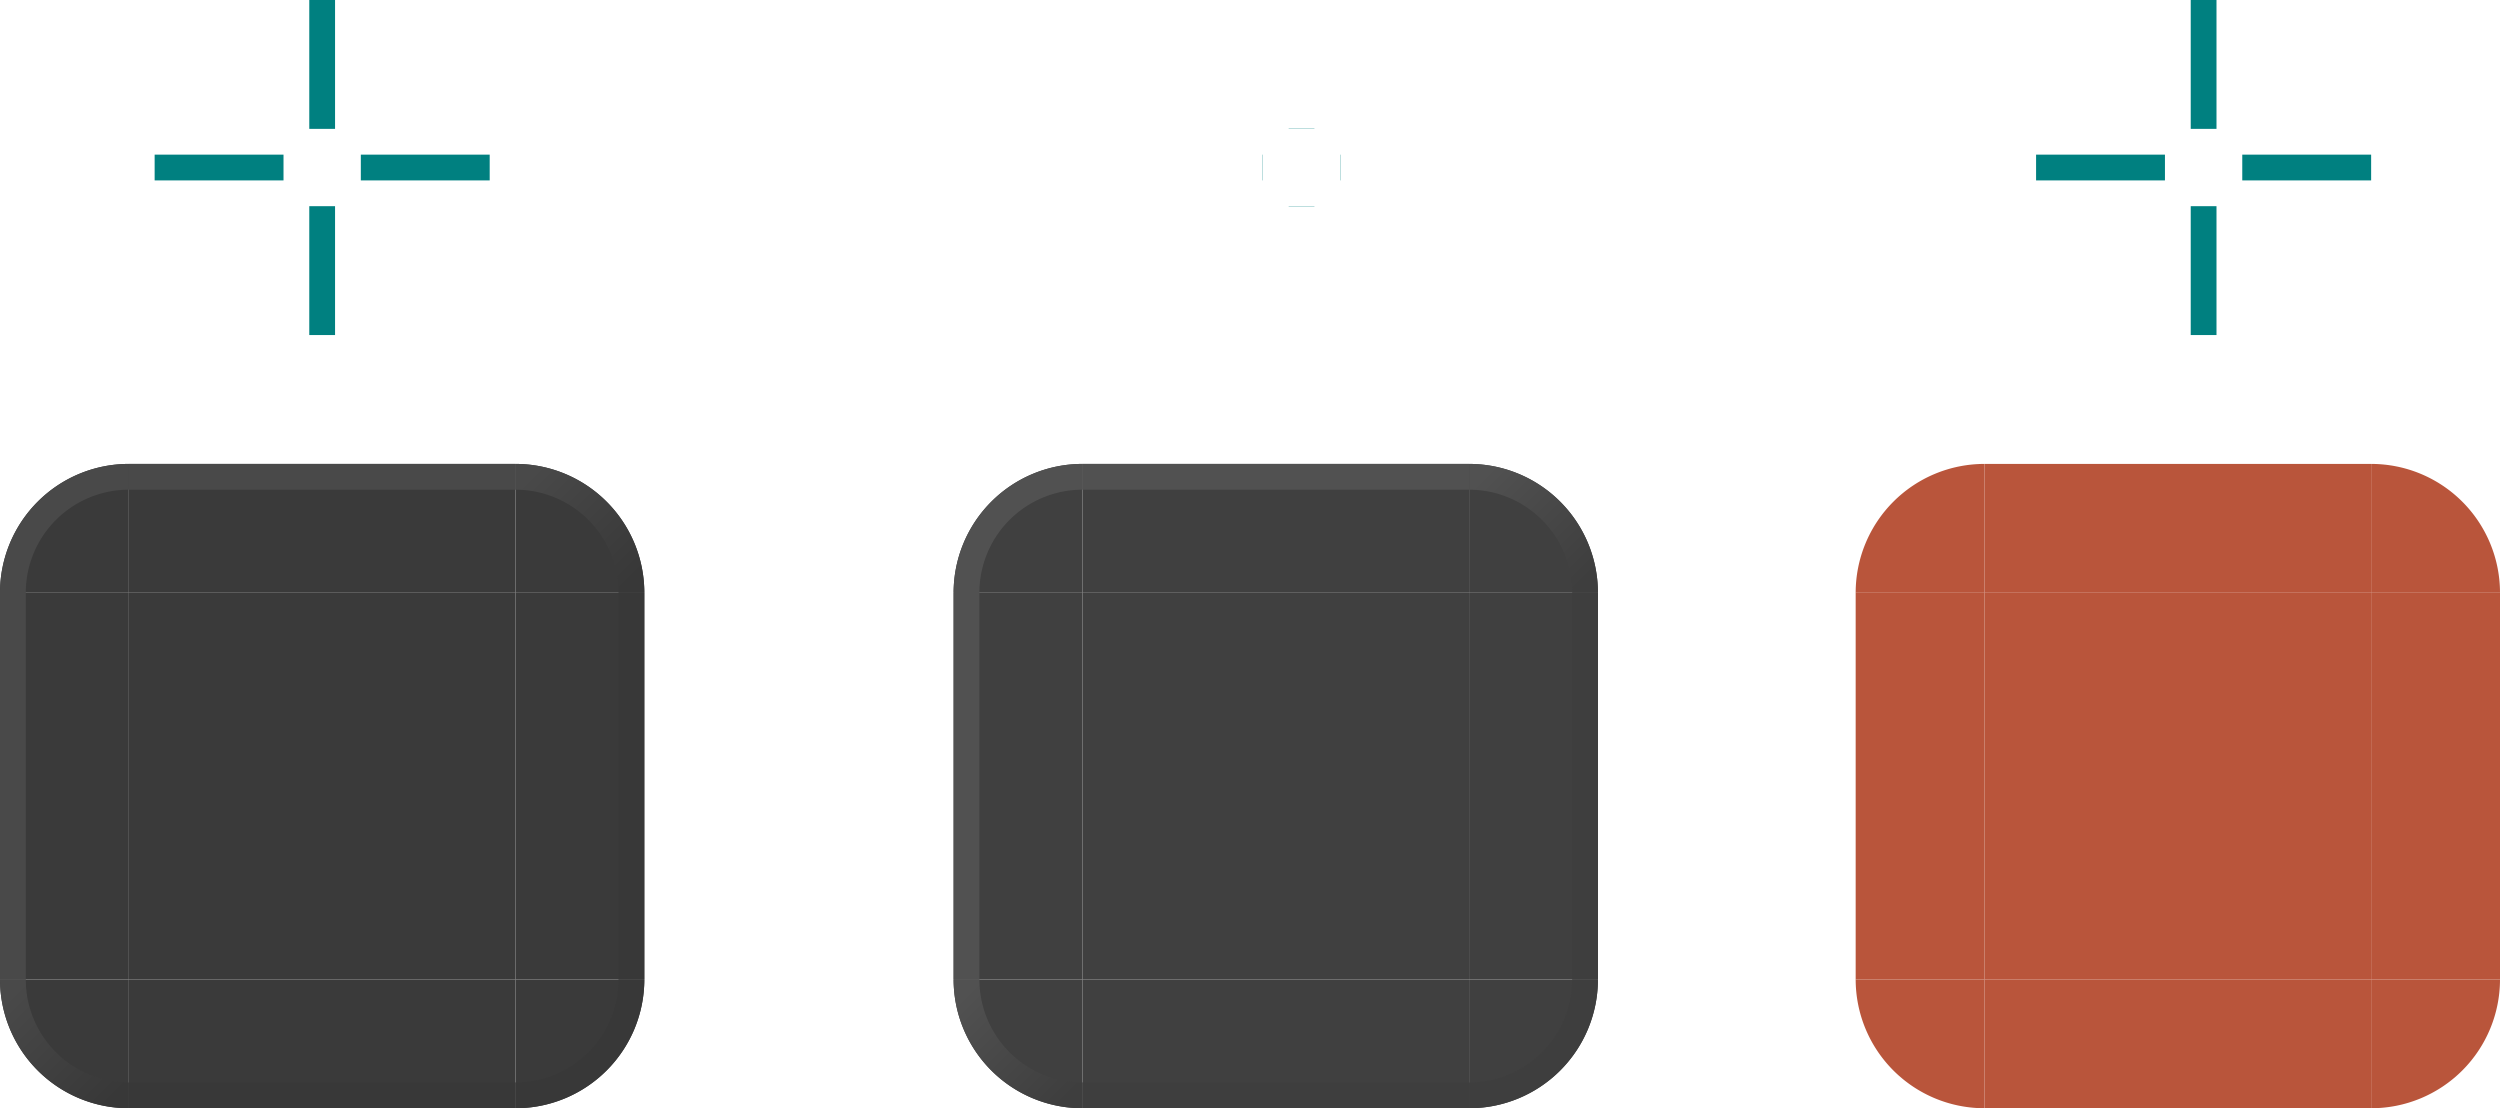 <?xml version="1.0" encoding="UTF-8" standalone="no"?>
<!-- Created with Inkscape (http://www.inkscape.org/) -->

<svg
   width="97"
   height="43"
   viewBox="0 0 97 43"
   version="1.1"
   id="svg17788"
   inkscape:version="1.2.2 (b0a8486541, 2022-12-01)"
   sodipodi:docname="button.svg"
   xmlns:inkscape="http://www.inkscape.org/namespaces/inkscape"
   xmlns:sodipodi="http://sodipodi.sourceforge.net/DTD/sodipodi-0.dtd"
   xmlns:xlink="http://www.w3.org/1999/xlink"
   xmlns="http://www.w3.org/2000/svg"
   xmlns:svg="http://www.w3.org/2000/svg">
  <sodipodi:namedview
     id="namedview17790"
     pagecolor="#d1d1d1"
     bordercolor="#6b6b6b"
     borderopacity="1"
     inkscape:showpageshadow="0"
     inkscape:pageopacity="0"
     inkscape:pagecheckerboard="1"
     inkscape:deskcolor="#d1d1d1"
     inkscape:document-units="px"
     showgrid="true"
     shape-rendering="crispEdges"
     inkscape:zoom="13.455444"
     inkscape:cx="83.609283"
     inkscape:cy="11.222224"
     inkscape:current-layer="layer1">
    <inkscape:grid
       type="xygrid"
       id="grid3208"
       originx="-448"
       originy="513" />
  </sodipodi:namedview>
  <defs
     id="defs17785">
    <linearGradient
       inkscape:collect="always"
       xlink:href="#linearGradient3436"
       id="linearGradient8986"
       gradientUnits="userSpaceOnUse"
       x1="265"
       y1="616"
       x2="269"
       y2="620"
       gradientTransform="translate(170,-140)" />
    <linearGradient
       inkscape:collect="always"
       id="linearGradient3436">
      <stop
         style="stop-color:#494949;stop-opacity:1"
         offset="0"
         id="stop9356" />
      <stop
         style="stop-color:#383838;stop-opacity:1"
         offset="1"
         id="stop9358" />
    </linearGradient>
    <linearGradient
       inkscape:collect="always"
       xlink:href="#linearGradient3436"
       id="linearGradient8984"
       gradientUnits="userSpaceOnUse"
       x1="269"
       y1="620"
       x2="265"
       y2="616"
       gradientTransform="rotate(180,342.5,557.5)" />
    <linearGradient
       inkscape:collect="always"
       xlink:href="#linearGradient6775"
       id="linearGradient4179"
       gradientUnits="userSpaceOnUse"
       gradientTransform="translate(170,-140)"
       x1="265"
       y1="616"
       x2="269"
       y2="620" />
    <linearGradient
       inkscape:collect="always"
       id="linearGradient6775">
      <stop
         style="stop-color:#515151;stop-opacity:1"
         offset="0"
         id="stop3302" />
      <stop
         style="stop-color:#3e3e3e;stop-opacity:1"
         offset="1"
         id="stop3304" />
    </linearGradient>
    <linearGradient
       inkscape:collect="always"
       xlink:href="#linearGradient6775"
       id="linearGradient4177"
       gradientUnits="userSpaceOnUse"
       gradientTransform="rotate(180,342.5,557.5)"
       x1="269"
       y1="620"
       x2="265"
       y2="616" />
  </defs>
  <g
     inkscape:label="Layer 1"
     inkscape:groupmode="layer"
     id="layer1"
     transform="translate(-448,513)">
    <path
       id="normal-hint-top-margin"
       d="m 460,-513 h 1 v 5 h -1 z"
       style="fill:#008080;fill-rule:evenodd;stroke-width:1" />
    <path
       id="normal-hint-bottom-margin"
       d="m 460,-505 h 1 v 5 h -1 z"
       style="fill:#008080;fill-rule:evenodd;stroke-width:1" />
    <path
       id="normal-hint-left-margin"
       d="m 454,-507 h 5 v 1 h -5 z"
       style="fill:#008080;fill-rule:evenodd;stroke-width:1" />
    <rect
       style="fill:#3a3a3a;fill-opacity:1;stroke:none;stroke-width:0.5;stroke-linecap:round"
       id="normal-center"
       width="15"
       height="15"
       x="453"
       y="-490" />
    <g
       id="normal-topright"
       transform="translate(33,-970)">
      <path
         style="fill:#3a3a3a;fill-opacity:1;stroke:none;stroke-width:0.5;stroke-linecap:round"
         id="path8942"
         sodipodi:type="arc"
         sodipodi:cx="435"
         sodipodi:cy="-480"
         sodipodi:rx="5"
         sodipodi:ry="5"
         sodipodi:start="0"
         sodipodi:end="1.5707963"
         sodipodi:arc-type="slice"
         d="m 440,-480 a 5,5 0 0 1 -5,5 v -5 z"
         transform="scale(1,-1)" />
      <path
         id="path8944"
         style="fill:url(#linearGradient8986);fill-opacity:1;stroke:none;stroke-width:0.5;stroke-linecap:round"
         d="m 435,475 v 1 a 4,4 0 0 1 4,4 h 1 a 5,5 0 0 0 -5,-5 z" />
    </g>
    <g
       id="normal-topleft"
       transform="translate(33,-970)">
      <path
         style="fill:#3a3a3a;fill-opacity:1;stroke:none;stroke-width:0.5;stroke-linecap:round"
         id="path8948"
         sodipodi:type="arc"
         sodipodi:cx="-420"
         sodipodi:cy="-480"
         sodipodi:rx="5"
         sodipodi:ry="5"
         sodipodi:start="0"
         sodipodi:end="1.5707963"
         sodipodi:arc-type="slice"
         d="m -415,-480 a 5,5 0 0 1 -5,5 v -5 z"
         transform="scale(-1)" />
      <path
         id="path8950"
         style="fill:#494949;fill-opacity:1;stroke:none;stroke-width:0.5;stroke-linecap:round"
         d="m 420,475 v 1 a 4,4 0 0 0 -4,4 h -1 a 5,5 0 0 1 5,-5 z" />
    </g>
    <g
       id="normal-bottomleft"
       transform="translate(33,-970)">
      <path
         style="fill:#3a3a3a;fill-opacity:1;stroke:none;stroke-width:0.5;stroke-linecap:round"
         id="path8960"
         sodipodi:type="arc"
         sodipodi:cx="-420"
         sodipodi:cy="495"
         sodipodi:rx="5"
         sodipodi:ry="5"
         sodipodi:start="0"
         sodipodi:end="1.5707963"
         sodipodi:arc-type="slice"
         d="m -415,495 a 5,5 0 0 1 -5,5 v -5 z"
         transform="scale(-1,1)" />
      <path
         id="path8962"
         style="fill:url(#linearGradient8984);fill-opacity:1;stroke:none;stroke-width:0.5;stroke-linecap:round"
         d="m 420,500 v -1 a 4,4 0 0 1 -4,-4 h -1 a 5,5 0 0 0 5,5 z" />
    </g>
    <g
       id="normal-bottomright"
       transform="translate(33,-970)">
      <path
         style="fill:#3a3a3a;fill-opacity:1;stroke:none;stroke-width:0.5;stroke-linecap:round"
         id="path8966"
         sodipodi:type="arc"
         sodipodi:cx="435"
         sodipodi:cy="495"
         sodipodi:rx="5"
         sodipodi:ry="5"
         sodipodi:start="0"
         sodipodi:end="1.5707963"
         sodipodi:arc-type="slice"
         d="m 440,495 a 5,5 0 0 1 -5,5 v -5 z" />
      <path
         id="path8968"
         style="fill:#383838;fill-opacity:1;stroke:none;stroke-width:0.5;stroke-linecap:round"
         d="m 435,500 v -1 a 4,4 0 0 0 4,-4 h 1 a 5,5 0 0 1 -5,5 z" />
    </g>
    <g
       id="normal-right"
       transform="translate(33,-970)">
      <rect
         style="fill:#3a3a3a;fill-opacity:1;stroke:none;stroke-width:0.5;stroke-linecap:round"
         id="rect8954"
         width="15"
         height="5"
         x="480"
         y="-440"
         transform="rotate(90)" />
      <rect
         style="fill:#383838;fill-opacity:1;stroke:none;stroke-width:0.5;stroke-linecap:round"
         id="rect8956"
         width="15"
         height="1"
         x="480"
         y="-440"
         transform="rotate(90)" />
    </g>
    <g
       id="normal-left"
       transform="translate(33,-970)">
      <rect
         style="fill:#3a3a3a;fill-opacity:1;stroke:none;stroke-width:0.5;stroke-linecap:round"
         id="rect8972"
         width="15"
         height="5"
         x="-495"
         y="415"
         transform="rotate(-90)" />
      <rect
         style="fill:#494949;fill-opacity:1;stroke:none;stroke-width:0.5;stroke-linecap:round"
         id="rect8974"
         width="15"
         height="1"
         x="-495"
         y="415"
         transform="rotate(-90)" />
    </g>
    <g
       id="normal-top"
       transform="rotate(90,929,19)">
      <rect
         style="fill:#3a3a3a;fill-opacity:1;stroke:none;stroke-width:0.5;stroke-linecap:round"
         id="rect3376"
         width="15"
         height="5"
         x="-495"
         y="415"
         transform="rotate(-90)" />
      <rect
         style="fill:#494949;fill-opacity:1;stroke:none;stroke-width:0.5;stroke-linecap:round"
         id="rect3378"
         width="15"
         height="1"
         x="-495"
         y="415"
         transform="rotate(-90)" />
    </g>
    <g
       id="normal-bottom"
       transform="rotate(90,929,19)">
      <rect
         style="fill:#3a3a3a;fill-opacity:1;stroke:none;stroke-width:0.5;stroke-linecap:round"
         id="rect3384"
         width="15"
         height="5"
         x="480"
         y="-440"
         transform="rotate(90)" />
      <rect
         style="fill:#383838;fill-opacity:1;stroke:none;stroke-width:0.5;stroke-linecap:round"
         id="rect3386"
         width="15"
         height="1"
         x="480"
         y="-440"
         transform="rotate(90)" />
    </g>
    <path
       id="normal-hint-right-margin"
       d="m 462,-507 h 5 v 1 h -5 z"
       style="fill:#008080;fill-rule:evenodd;stroke-width:1" />
    <rect
       style="fill:#404040;fill-opacity:1;stroke:none;stroke-width:0.5;stroke-linecap:round"
       id="hover-center"
       width="15"
       height="15"
       x="490"
       y="-490" />
    <g
       id="hover-topright"
       transform="translate(70,-970)">
      <path
         style="fill:#404040;fill-opacity:1;stroke:none;stroke-width:0.5;stroke-linecap:round"
         id="path4115"
         sodipodi:type="arc"
         sodipodi:cx="435"
         sodipodi:cy="-480"
         sodipodi:rx="5"
         sodipodi:ry="5"
         sodipodi:start="0"
         sodipodi:end="1.5707963"
         sodipodi:arc-type="slice"
         d="m 440,-480 a 5,5 0 0 1 -5,5 v -5 z"
         transform="scale(1,-1)" />
      <path
         id="path4117"
         style="fill:url(#linearGradient4179);fill-opacity:1;stroke:none;stroke-width:0.5;stroke-linecap:round"
         d="m 435,475 v 1 a 4,4 0 0 1 4,4 h 1 a 5,5 0 0 0 -5,-5 z" />
    </g>
    <g
       id="hover-topleft"
       transform="translate(70,-970)">
      <path
         style="fill:#404040;fill-opacity:1;stroke:none;stroke-width:0.5;stroke-linecap:round"
         id="path4123"
         sodipodi:type="arc"
         sodipodi:cx="-420"
         sodipodi:cy="-480"
         sodipodi:rx="5"
         sodipodi:ry="5"
         sodipodi:start="0"
         sodipodi:end="1.5707963"
         sodipodi:arc-type="slice"
         d="m -415,-480 a 5,5 0 0 1 -5,5 v -5 z"
         transform="scale(-1)" />
      <path
         id="path4125"
         style="fill:#515151;fill-opacity:1;stroke:none;stroke-width:0.5;stroke-linecap:round"
         d="m 420,475 v 1 a 4,4 0 0 0 -4,4 h -1 a 5,5 0 0 1 5,-5 z" />
    </g>
    <g
       id="hover-bottomleft"
       transform="translate(70,-970)">
      <path
         style="fill:#404040;fill-opacity:1;stroke:none;stroke-width:0.5;stroke-linecap:round"
         id="path4131"
         sodipodi:type="arc"
         sodipodi:cx="-420"
         sodipodi:cy="495"
         sodipodi:rx="5"
         sodipodi:ry="5"
         sodipodi:start="0"
         sodipodi:end="1.5707963"
         sodipodi:arc-type="slice"
         d="m -415,495 a 5,5 0 0 1 -5,5 v -5 z"
         transform="scale(-1,1)" />
      <path
         id="path4133"
         style="fill:url(#linearGradient4177);fill-opacity:1;stroke:none;stroke-width:0.5;stroke-linecap:round"
         d="m 420,500 v -1 a 4,4 0 0 1 -4,-4 h -1 a 5,5 0 0 0 5,5 z" />
    </g>
    <g
       id="hover-bottomright"
       transform="translate(70,-970)">
      <path
         style="fill:#404040;fill-opacity:1;stroke:none;stroke-width:0.5;stroke-linecap:round"
         id="path4139"
         sodipodi:type="arc"
         sodipodi:cx="435"
         sodipodi:cy="495"
         sodipodi:rx="5"
         sodipodi:ry="5"
         sodipodi:start="0"
         sodipodi:end="1.5707963"
         sodipodi:arc-type="slice"
         d="m 440,495 a 5,5 0 0 1 -5,5 v -5 z" />
      <path
         id="path4141"
         style="fill:#3e3e3e;fill-opacity:1;stroke:none;stroke-width:0.5;stroke-linecap:round"
         d="m 435,500 v -1 a 4,4 0 0 0 4,-4 h 1 a 5,5 0 0 1 -5,5 z" />
    </g>
    <g
       id="hover-right"
       transform="translate(70,-970)">
      <rect
         style="fill:#404040;fill-opacity:1;stroke:none;stroke-width:0.5;stroke-linecap:round"
         id="rect4145"
         width="15"
         height="5"
         x="480"
         y="-440"
         transform="rotate(90)" />
      <rect
         style="fill:#3e3e3e;fill-opacity:1;stroke:none;stroke-width:0.5;stroke-linecap:round"
         id="rect4147"
         width="15"
         height="1"
         x="480"
         y="-440"
         transform="rotate(90)" />
    </g>
    <g
       id="hover-left"
       transform="translate(70,-970)">
      <rect
         style="fill:#404040;fill-opacity:1;stroke:none;stroke-width:0.5;stroke-linecap:round"
         id="rect4153"
         width="15"
         height="5"
         x="-495"
         y="415"
         transform="rotate(-90)" />
      <rect
         style="fill:#515151;fill-opacity:1;stroke:none;stroke-width:0.5;stroke-linecap:round"
         id="rect4155"
         width="15"
         height="1"
         x="-495"
         y="415"
         transform="rotate(-90)" />
    </g>
    <g
       id="hover-top"
       transform="rotate(90,947.5,37.5)">
      <rect
         style="fill:#404040;fill-opacity:1;stroke:none;stroke-width:0.5;stroke-linecap:round"
         id="rect4161"
         width="15"
         height="5"
         x="-495"
         y="415"
         transform="rotate(-90)" />
      <rect
         style="fill:#515151;fill-opacity:1;stroke:none;stroke-width:0.5;stroke-linecap:round"
         id="rect4163"
         width="15"
         height="1"
         x="-495"
         y="415"
         transform="rotate(-90)" />
    </g>
    <g
       id="hover-bottom"
       transform="rotate(90,947.5,37.5)">
      <rect
         style="fill:#404040;fill-opacity:1;stroke:none;stroke-width:0.5;stroke-linecap:round"
         id="rect4169"
         width="15"
         height="5"
         x="480"
         y="-440"
         transform="rotate(90)" />
      <rect
         style="fill:#3e3e3e;fill-opacity:1;stroke:none;stroke-width:0.5;stroke-linecap:round"
         id="rect4171"
         width="15"
         height="1"
         x="480"
         y="-440"
         transform="rotate(90)" />
    </g>
    <path
       id="hover-hint-top-margin"
       d="m 498,-508.01 h 1 v 0.01 h -1 z"
       style="fill:#008080;fill-rule:evenodd;stroke-width:1" />
    <path
       id="hover-hint-bottom-margin"
       d="m 498,-505 h 1 v 0.01 h -1 z"
       style="fill:#008080;fill-rule:evenodd;stroke-width:1" />
    <path
       id="hover-hint-left-margin"
       d="M 496.99,-507 H 497 v 1 h -0.01 z"
       style="fill:#008080;fill-rule:evenodd;stroke-width:1" />
    <path
       id="hover-hint-right-margin"
       d="m 500,-507 h 0.01 v 1 H 500 Z"
       style="fill:#008080;fill-rule:evenodd;stroke-width:1" />
    <rect
       style="fill:#b9553b;fill-opacity:1;stroke:none;stroke-width:0.5;stroke-linecap:round"
       id="pressed-center"
       width="15"
       height="15"
       x="525"
       y="-490" />
    <rect
       style="fill:#b9553b;fill-opacity:1;stroke:none;stroke-width:0.5;stroke-linecap:round"
       id="pressed-top"
       width="15"
       height="5"
       x="525"
       y="-495" />
    <use
       x="0"
       y="0"
       xlink:href="#pressed-top"
       id="pressed-bottom"
       transform="translate(0,20)" />
    <use
       x="0"
       y="0"
       xlink:href="#pressed-top"
       id="pressed-right"
       transform="rotate(90,532.5,-482.5)" />
    <use
       x="0"
       y="0"
       xlink:href="#pressed-top"
       id="pressed-left"
       transform="rotate(-90,532.5,-482.5)" />
    <path
       style="opacity:1;fill:#b9553b;fill-opacity:1;stroke-width:1;stroke-linecap:round;stroke-linejoin:round"
       id="pressed-topright"
       sodipodi:type="arc"
       sodipodi:cx="540"
       sodipodi:cy="490"
       sodipodi:rx="5"
       sodipodi:ry="5"
       sodipodi:start="0"
       sodipodi:end="1.5707963"
       sodipodi:arc-type="slice"
       d="m 545,490 a 5,5 0 0 1 -5,5 v -5 z"
       transform="scale(1,-1)" />
    <use
       x="0"
       y="0"
       xlink:href="#pressed-topright"
       id="pressed-topleft"
       transform="matrix(-1,0,0,1,1065,0)" />
    <use
       x="0"
       y="0"
       xlink:href="#pressed-topright"
       id="pressed-bottomright"
       transform="matrix(1,0,0,-1,0,-965)" />
    <use
       x="0"
       y="0"
       xlink:href="#pressed-topright"
       id="pressed-bottomleft"
       transform="rotate(180,532.5,-482.5)" />
    <path
       id="pressed-hint-top-margin"
       d="m 533,-513 h 1 v 5 h -1 z"
       style="fill:#008080;fill-rule:evenodd;stroke-width:1" />
    <path
       id="pressed-hint-bottom-margin"
       d="m 533,-505 h 1 v 5 h -1 z"
       style="fill:#008080;fill-rule:evenodd;stroke-width:1" />
    <path
       id="pressed-hint-left-margin"
       d="m 527,-507 h 5 v 1 h -5 z"
       style="fill:#008080;fill-rule:evenodd;stroke-width:1" />
    <path
       id="pressed-hint-right-margin"
       d="m 535,-507 h 5 v 1 h -5 z"
       style="fill:#008080;fill-rule:evenodd;stroke-width:1" />
  </g>
</svg>
